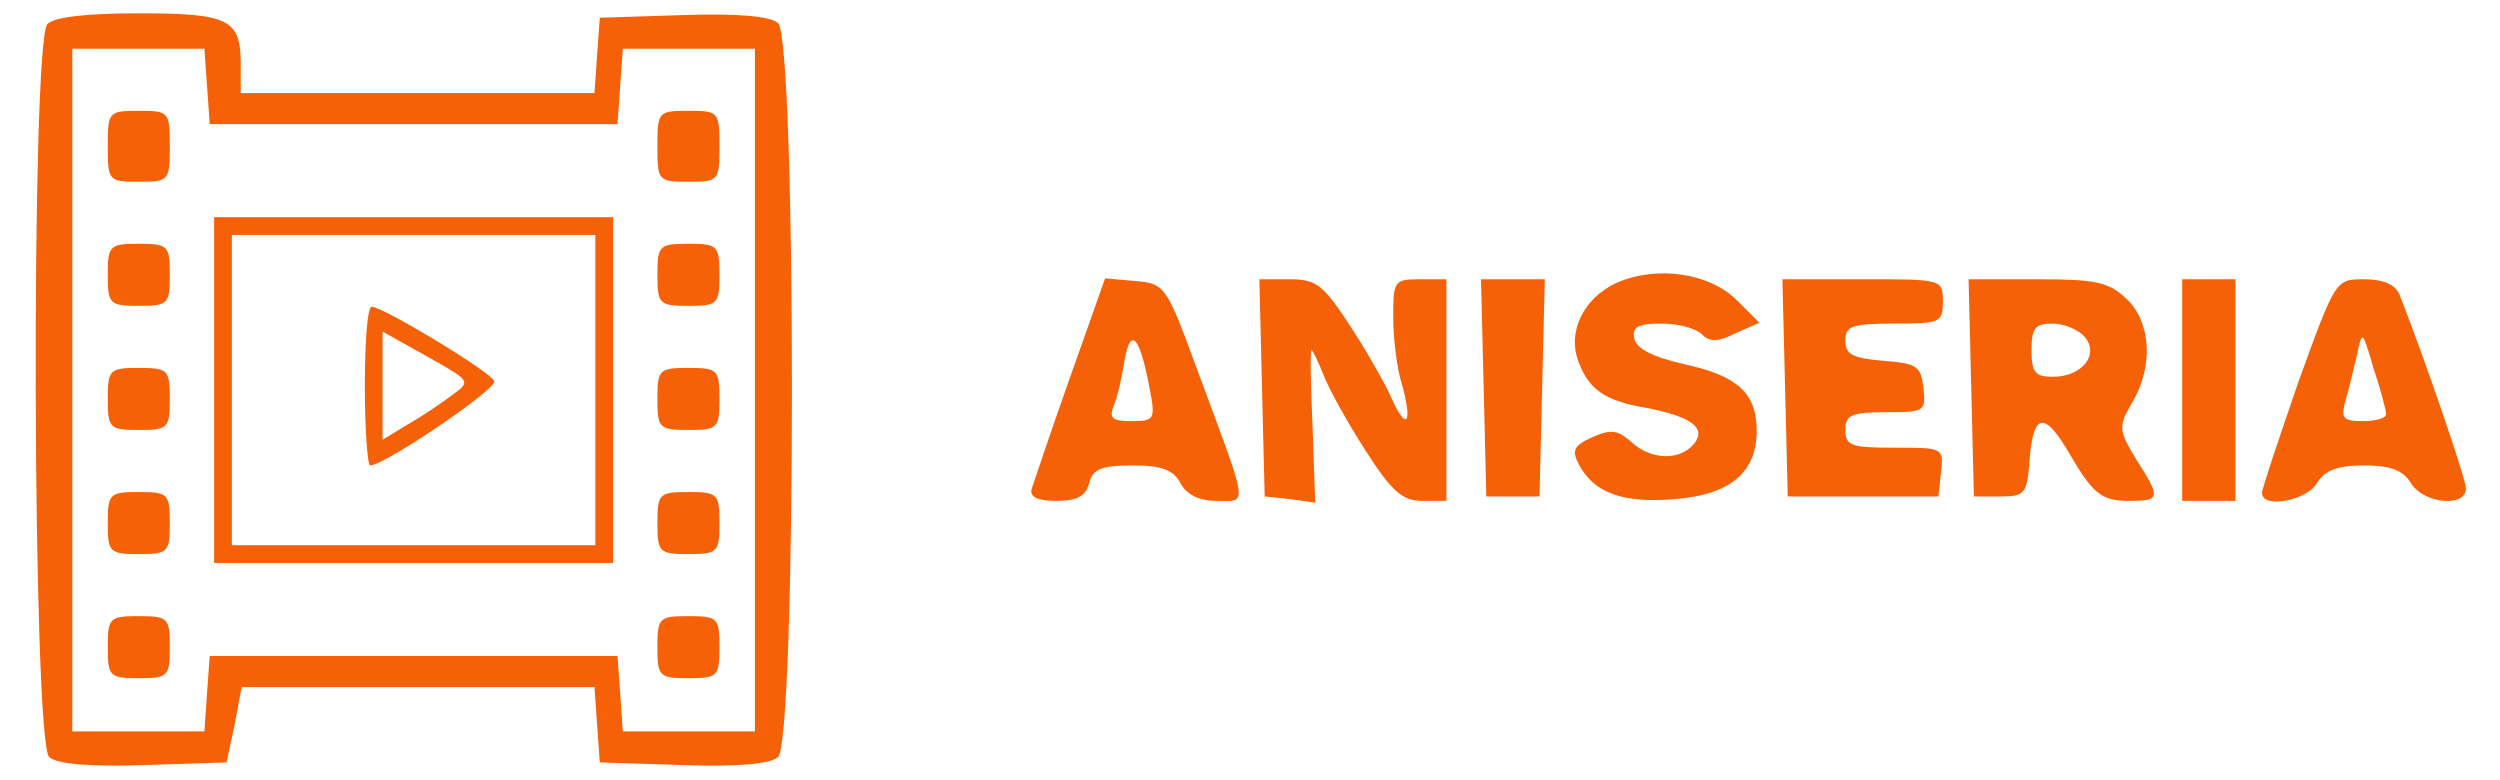 <svg width="282" height="88" xmlns="http://www.w3.org/2000/svg" preserveAspectRatio="xMidYMid meet">

 <g>
  <title>background</title>
  <rect fill="none" id="canvas_background" height="90" width="284" y="-1" x="-1"/>
 </g>
 <g>
  <title>Layer 1</title>
  <path fill="#f66107" id="svg_2" d="m5.355,2.7c-1.9,1.9 -1.7,81.1 0.2,82.7c0.9,0.8 4.7,1.1 10.7,0.9l9.3,-0.3l0.9,-4.2l0.8,-4.3l19.9,0l19.9,0l0.3,4.3l0.3,4.2l9.4,0.3c6,0.2 9.8,-0.1 10.7,-0.9c2.1,-1.7 2.1,-81.1 0,-82.8c-0.9,-0.8 -4.7,-1.1 -10.7,-0.9l-9.4,0.3l-0.3,4.2l-0.3,4.3l-20,0l-19.9,0l0,-3.3c0,-5 -1.3,-5.7 -11.5,-5.7c-5.7,0 -9.5,0.4 -10.3,1.2zm18,7l0.3,4.3l23,0l23,0l0.3,-4.3l0.3,-4.2l7.5,0l7.4,0l0,38.5l0,38.5l-7.4,0l-7.5,0l-0.3,-4.3l-0.3,-4.2l-23,0l-23,0l-0.3,4.2l-0.3,4.3l-7.5,0l-7.4,0l0,-38.5l0,-38.5l7.4,0l7.5,0l0.3,4.2z"/>
  <path fill="#f66107" id="svg_3" d="m12.155,16.5c0,3.9 0.1,4 3.5,4c3.4,0 3.5,-0.1 3.5,-4c0,-3.9 -0.1,-4 -3.5,-4c-3.4,0 -3.5,0.1 -3.5,4z"/>
  <path fill="#f66107" id="svg_4" d="m74.155,16.5c0,3.9 0.1,4 3.5,4c3.4,0 3.5,-0.1 3.5,-4c0,-3.9 -0.1,-4 -3.5,-4c-3.4,0 -3.5,0.1 -3.5,4z"/>
  <path fill="#f66107" id="svg_5" d="m24.155,44l0,19.5l22.5,0l22.5,0l0,-19.5l0,-19.5l-22.5,0l-22.5,0l0,19.5zm43,0l0,17.5l-20.5,0l-20.5,0l0,-17.5l0,-17.5l20.5,0l20.5,0l0,17.5z"/>
  <path fill="#f66107" id="svg_6" d="m41.155,43.5c0,4.9 0.3,9 0.6,9c1.6,0 14.3,-8.6 14,-9.5c-0.3,-1 -12.4,-8.3 -13.8,-8.4c-0.5,-0.1 -0.8,3.9 -0.8,8.9zm9.8,1.1c-1.2,0.9 -3.4,2.4 -5,3.3l-2.8,1.7l0,-6.1l0,-6.1l5,2.8c5,2.8 5,2.8 2.8,4.4z"/>
  <path fill="#f66107" id="svg_7" d="m12.155,31c0,3.3 0.2,3.5 3.5,3.5c3.3,0 3.5,-0.2 3.5,-3.5c0,-3.3 -0.2,-3.5 -3.5,-3.5c-3.3,0 -3.5,0.2 -3.5,3.5z"/>
  <path fill="#f66107" id="svg_8" d="m74.155,31c0,3.3 0.2,3.5 3.5,3.5c3.3,0 3.5,-0.2 3.5,-3.5c0,-3.3 -0.2,-3.5 -3.5,-3.5c-3.3,0 -3.5,0.2 -3.5,3.5z"/>
  <path fill="#f66107" id="svg_9" d="m12.155,45c0,3.3 0.2,3.5 3.5,3.5c3.3,0 3.5,-0.2 3.5,-3.5c0,-3.3 -0.2,-3.5 -3.5,-3.5c-3.3,0 -3.5,0.2 -3.5,3.5z"/>
  <path fill="#f66107" id="svg_10" d="m74.155,45c0,3.3 0.2,3.5 3.5,3.5c3.3,0 3.5,-0.2 3.5,-3.5c0,-3.3 -0.2,-3.5 -3.5,-3.5c-3.3,0 -3.5,0.2 -3.5,3.5z"/>
  <path fill="#f66107" id="svg_11" d="m12.155,59c0,3.3 0.2,3.5 3.5,3.5c3.3,0 3.5,-0.2 3.5,-3.5c0,-3.3 -0.2,-3.5 -3.5,-3.5c-3.3,0 -3.5,0.2 -3.5,3.5z"/>
  <path fill="#f66107" id="svg_12" d="m74.155,59c0,3.3 0.2,3.5 3.5,3.5c3.3,0 3.5,-0.2 3.5,-3.5c0,-3.3 -0.2,-3.5 -3.5,-3.5c-3.3,0 -3.5,0.2 -3.5,3.5z"/>
  <path fill="#f66107" id="svg_13" d="m12.155,73c0,3.3 0.2,3.5 3.5,3.5c3.3,0 3.5,-0.2 3.5,-3.5c0,-3.3 -0.2,-3.5 -3.5,-3.5c-3.3,0 -3.5,0.2 -3.5,3.5z"/>
  <path fill="#f66107" id="svg_14" d="m74.155,73c0,3.3 0.2,3.5 3.5,3.5c3.3,0 3.5,-0.2 3.5,-3.5c0,-3.3 -0.2,-3.5 -3.5,-3.5c-3.3,0 -3.5,0.2 -3.5,3.5z"/>
  <path fill="#f66107" id="svg_15" d="m182.355,31.9c-3.7,1.7 -5.6,5.5 -4.3,8.9c1.2,3.2 3,4.4 7.6,5.2c5.2,1 6.9,2.3 5.4,4.1c-1.6,1.9 -4.9,1.8 -7.1,-0.3c-1.5,-1.3 -2.3,-1.4 -4.3,-0.5c-2.2,1 -2.4,1.5 -1.5,3.2c1.7,3.1 4.9,4.3 10.8,3.8c6.2,-0.5 9.2,-3 9.2,-7.7c0,-4.2 -2.1,-6.2 -8.1,-7.5c-3.6,-0.8 -5.5,-1.8 -5.7,-2.9c-0.3,-1.3 0.4,-1.7 3,-1.7c1.9,0 3.9,0.5 4.6,1.2c0.9,0.9 1.8,0.9 3.8,-0.1l2.7,-1.2l-2.5,-2.5c-3.1,-3.1 -9,-4 -13.6,-2z"/>
  <path fill="#f66107" id="svg_16" d="m120.655,42.7c-2.2,6.2 -4.1,11.9 -4.3,12.5c-0.2,0.9 0.8,1.3 2.8,1.3c2.3,0 3.3,-0.5 3.7,-2c0.4,-1.6 1.4,-2 4.9,-2c3.3,0 4.6,0.5 5.4,2c0.7,1.3 2.1,2 4.1,2c3.5,0 3.7,1.1 -2.1,-14.5c-3.6,-9.8 -3.7,-10 -7.1,-10.3l-3.4,-0.3l-4,11.3zm9,1c0.7,3.6 0.6,3.8 -2,3.8c-2.2,0 -2.6,-0.3 -2,-1.8c0.4,-0.9 0.9,-3.2 1.2,-5.1c0.7,-3.8 1.7,-2.7 2.8,3.1z"/>
  <path fill="#f66107" id="svg_17" d="m142.355,43.7l0.3,12.3l2.9,0.3l2.8,0.4l-0.3,-8.6c-0.2,-4.7 -0.3,-8.6 -0.1,-8.6c0.1,0 0.7,1.2 1.3,2.7c0.6,1.6 2.7,5.4 4.7,8.5c3,4.7 4.2,5.8 6.5,5.8l2.7,0l0,-12.5l0,-12.5l-3,0c-2.9,0 -3,0.2 -3,4.3c0,2.3 0.4,5.8 1,7.6c1.2,4.4 0.5,5.3 -1.2,1.5c-0.7,-1.6 -2.8,-5.3 -4.7,-8.2c-3,-4.6 -3.8,-5.2 -6.8,-5.2l-3.4,0l0.3,12.2z"/>
  <path fill="#f66107" id="svg_18" d="m167.355,43.7l0.3,12.3l3,0l3,0l0.3,-12.3l0.3,-12.2l-3.6,0l-3.6,0l0.3,12.2z"/>
  <path fill="#f66107" id="svg_19" d="m201.355,43.7l0.3,12.3l8.5,0l8.5,0l0.3,-2.8c0.3,-2.7 0.2,-2.7 -5.2,-2.7c-4.9,0 -5.6,-0.2 -5.6,-2c0,-1.7 0.7,-2 4.6,-2c4.4,0 4.5,-0.1 4.2,-2.8c-0.3,-2.4 -0.7,-2.7 -4.5,-3c-3.5,-0.3 -4.3,-0.7 -4.3,-2.3c0,-1.6 0.7,-1.9 5.5,-1.9c5.2,0 5.5,-0.1 5.5,-2.5c0,-2.5 -0.1,-2.5 -9,-2.5l-9.1,0l0.3,12.2z"/>
  <path fill="#f66107" id="svg_20" d="m222.355,43.7l0.3,12.3l3,0c2.8,0 3,-0.3 3.3,-4.3c0.4,-5 1.6,-5.3 4.2,-1c2.9,5 3.8,5.8 7,5.8c3.6,0 3.6,-0.3 0.8,-4.7c-2,-3.3 -2,-3.7 -0.5,-6.3c2.5,-4.1 2.2,-9.2 -0.6,-11.8c-2,-1.9 -3.5,-2.2 -10,-2.2l-7.8,0l0.3,12.2zm12.8,-5.7c1.7,2 -0.3,4.5 -3.6,4.5c-2,0 -2.4,-0.5 -2.4,-3c0,-2.5 0.4,-3 2.4,-3c1.3,0 2.9,0.7 3.6,1.5z"/>
  <path fill="#f66107" id="svg_21" d="m246.155,44l0,12.5l3,0l3,0l0,-12.5l0,-12.5l-3,0l-3,0l0,12.5z"/>
  <path fill="#f66107" id="svg_22" d="m259.255,43.1c-2.2,6.4 -4.1,12 -4.1,12.5c0,1.8 5,0.9 6.2,-1.1c0.9,-1.5 2.4,-2 5.3,-2c2.9,0 4.4,0.5 5.3,2c1.4,2.3 6.2,2.8 6.2,0.6c0,-1.1 -4.6,-14.5 -7.5,-21.9c-0.5,-1.1 -1.8,-1.7 -4,-1.7c-3.2,0 -3.2,0 -7.4,11.6zm9.9,3.6c0,0.5 -1.2,0.8 -2.6,0.8c-2.3,0 -2.5,-0.3 -2,-2.3c0.4,-1.2 0.9,-3.5 1.3,-5.1c0.6,-2.9 0.6,-2.9 1.9,1.5c0.8,2.4 1.4,4.7 1.4,5.1z"/>
 </g>
</svg>